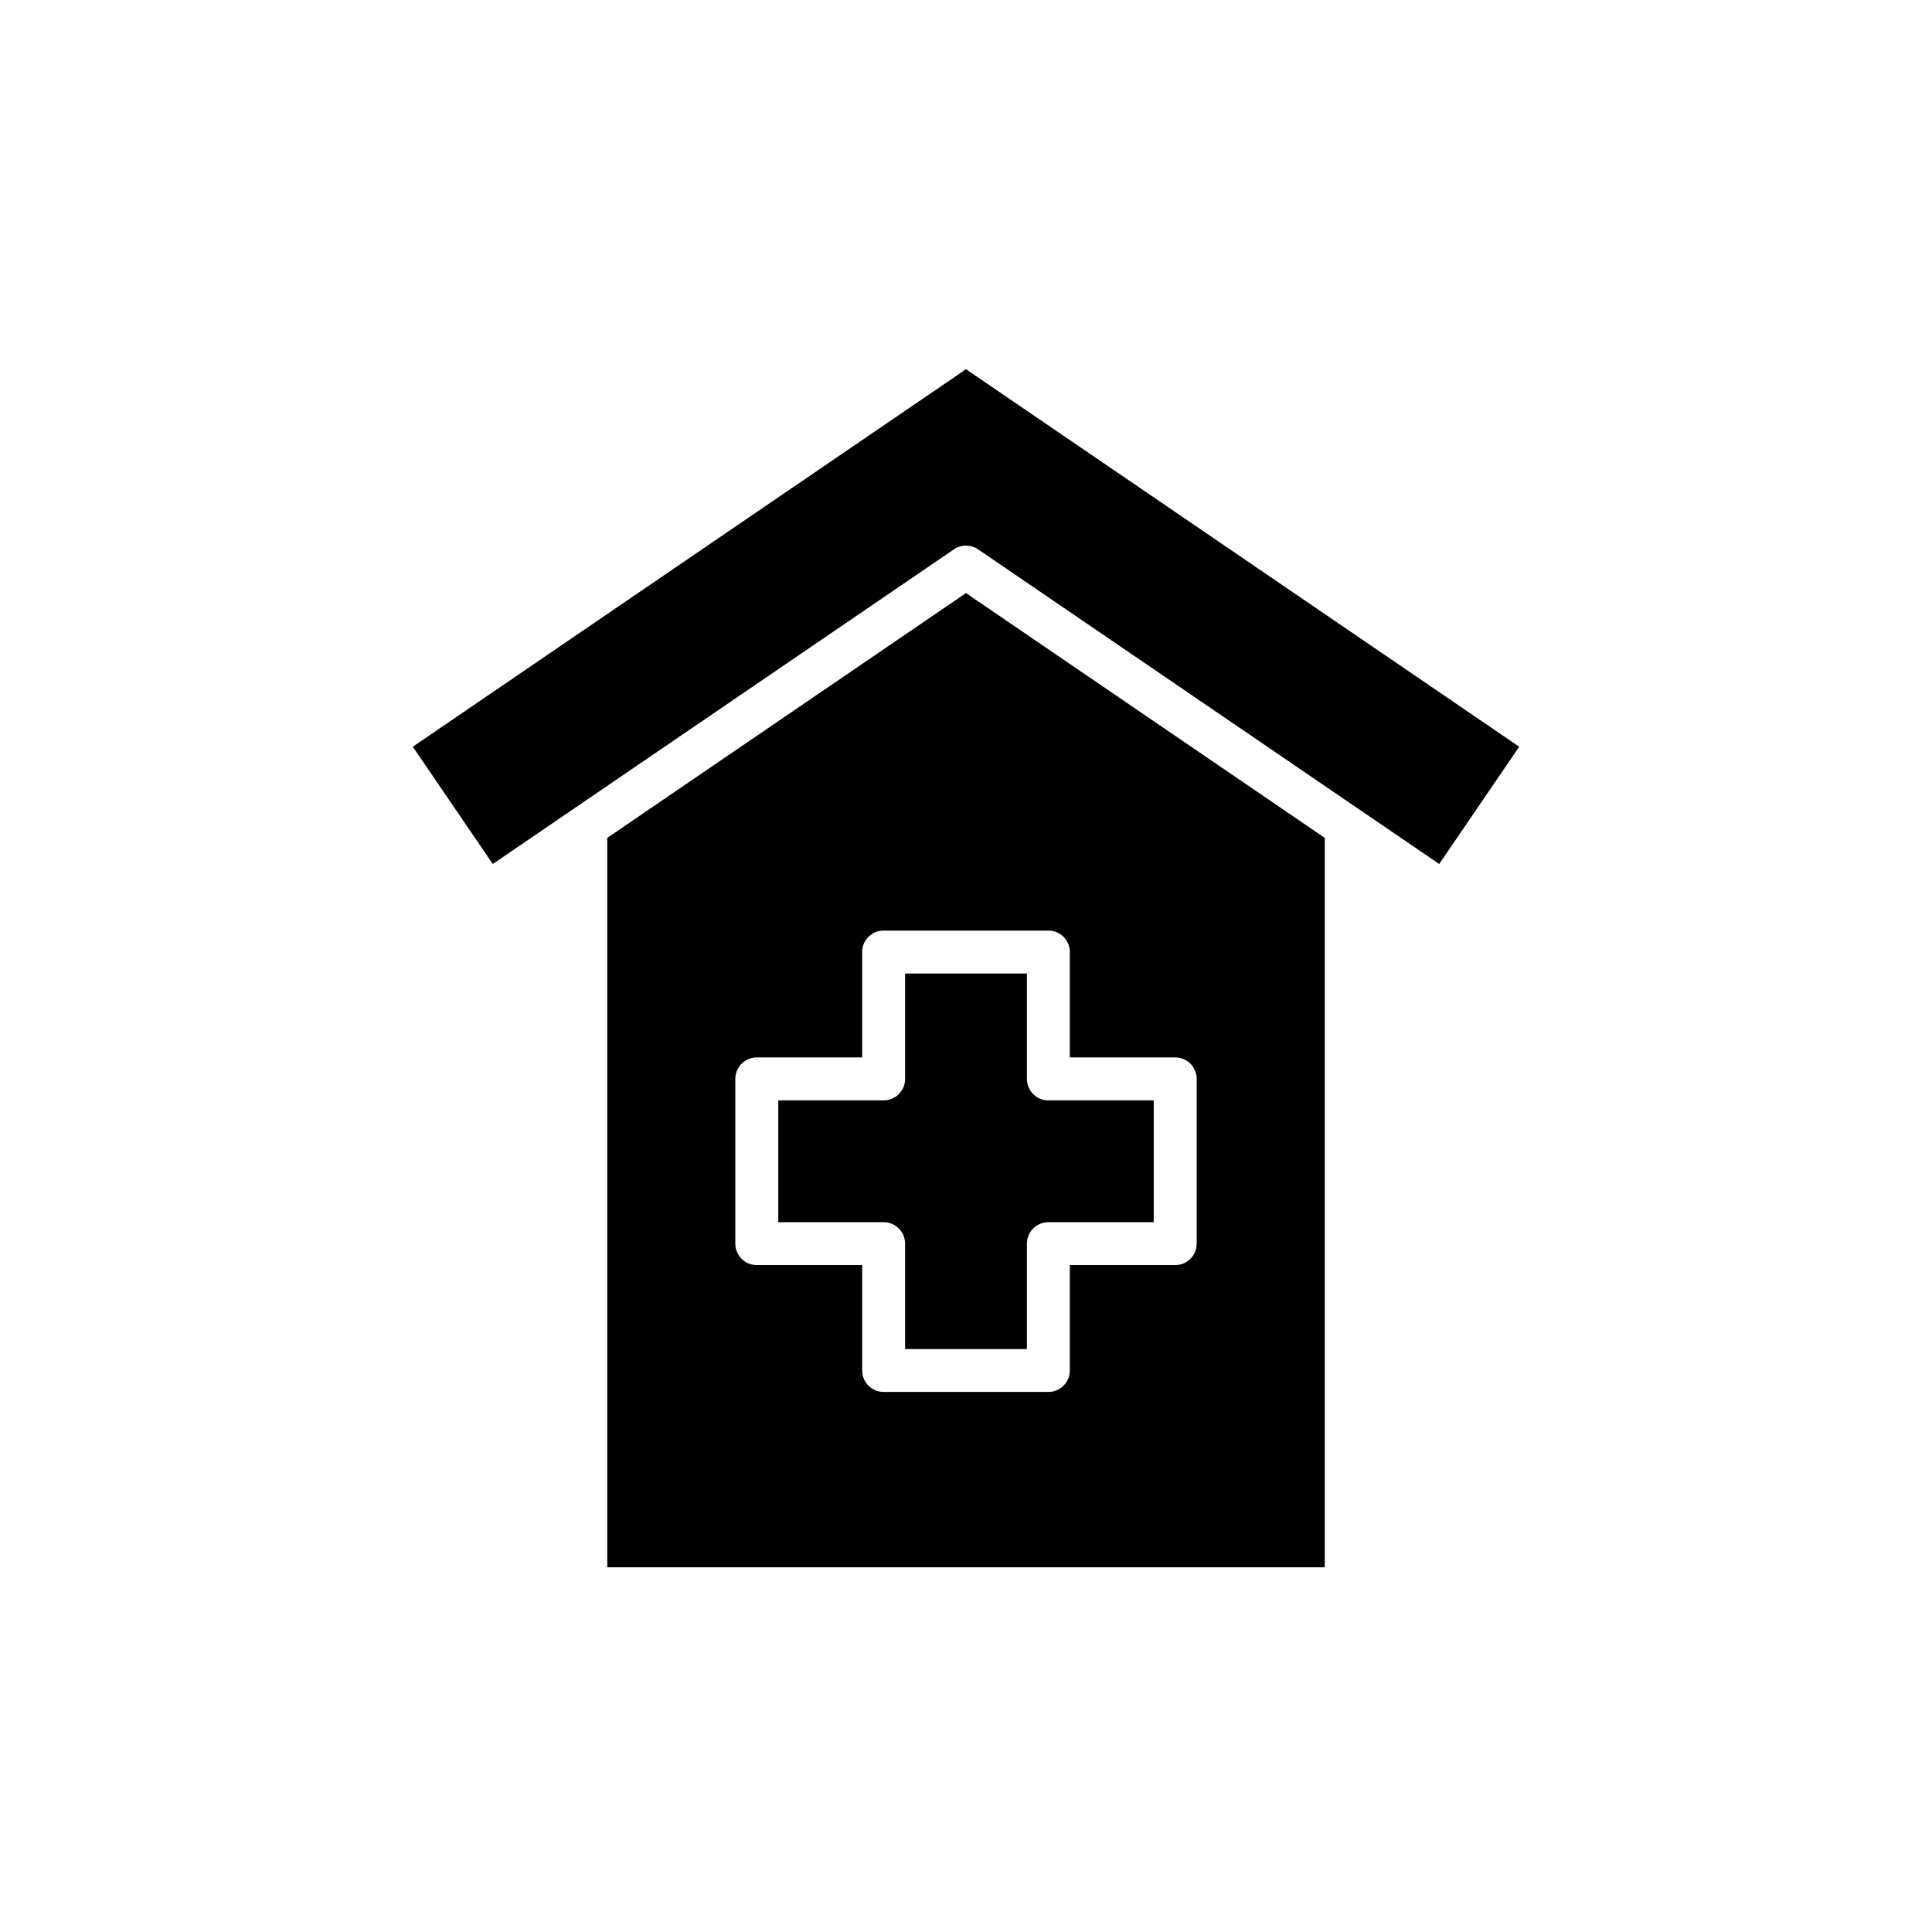 <svg xmlns="http://www.w3.org/2000/svg" xmlns:xlink="http://www.w3.org/1999/xlink" version="1.1" x="0px" y="0px" viewBox="0 0 90 90" style="enable-background:new 0 0 90 90;" xml:space="preserve"><path d="M19.229,34.785l3.727,5.463l21.481-14.657C44.606,25.475,44.803,25.417,45,25.417  c0.197,0,0.393,0.058,0.563,0.174l21.48,14.657l3.728-5.463L45,17.2L19.229,34.785z"></path><path d="M36.254,51.26v5.674h4.909c0.553,0,1,0.447,1,1v4.909h5.674v-4.909c0-0.553,0.447-1,1-1  h4.909v-5.674h-4.909c-0.553,0-1-0.447-1-1v-4.909h-5.674v4.909c0,0.553-0.447,1-1,1H36.254z"></path><path d="M28.288,39.031v33.98h33.424V39.031L45,27.628L28.288,39.031z M49.837,44.35v4.909  h4.909c0.553,0,1,0.447,1,1v7.674c0,0.553-0.447,1-1,1h-4.909v4.909c0,0.553-0.447,1-1,1h-7.674  c-0.553,0-1-0.447-1-1v-4.909h-4.909c-0.553,0-1-0.447-1-1v-7.674c0-0.553,0.447-1,1-1h4.909  v-4.909c0-0.553,0.447-1,1-1h7.674C49.39,43.35,49.837,43.798,49.837,44.35z"></path></svg>